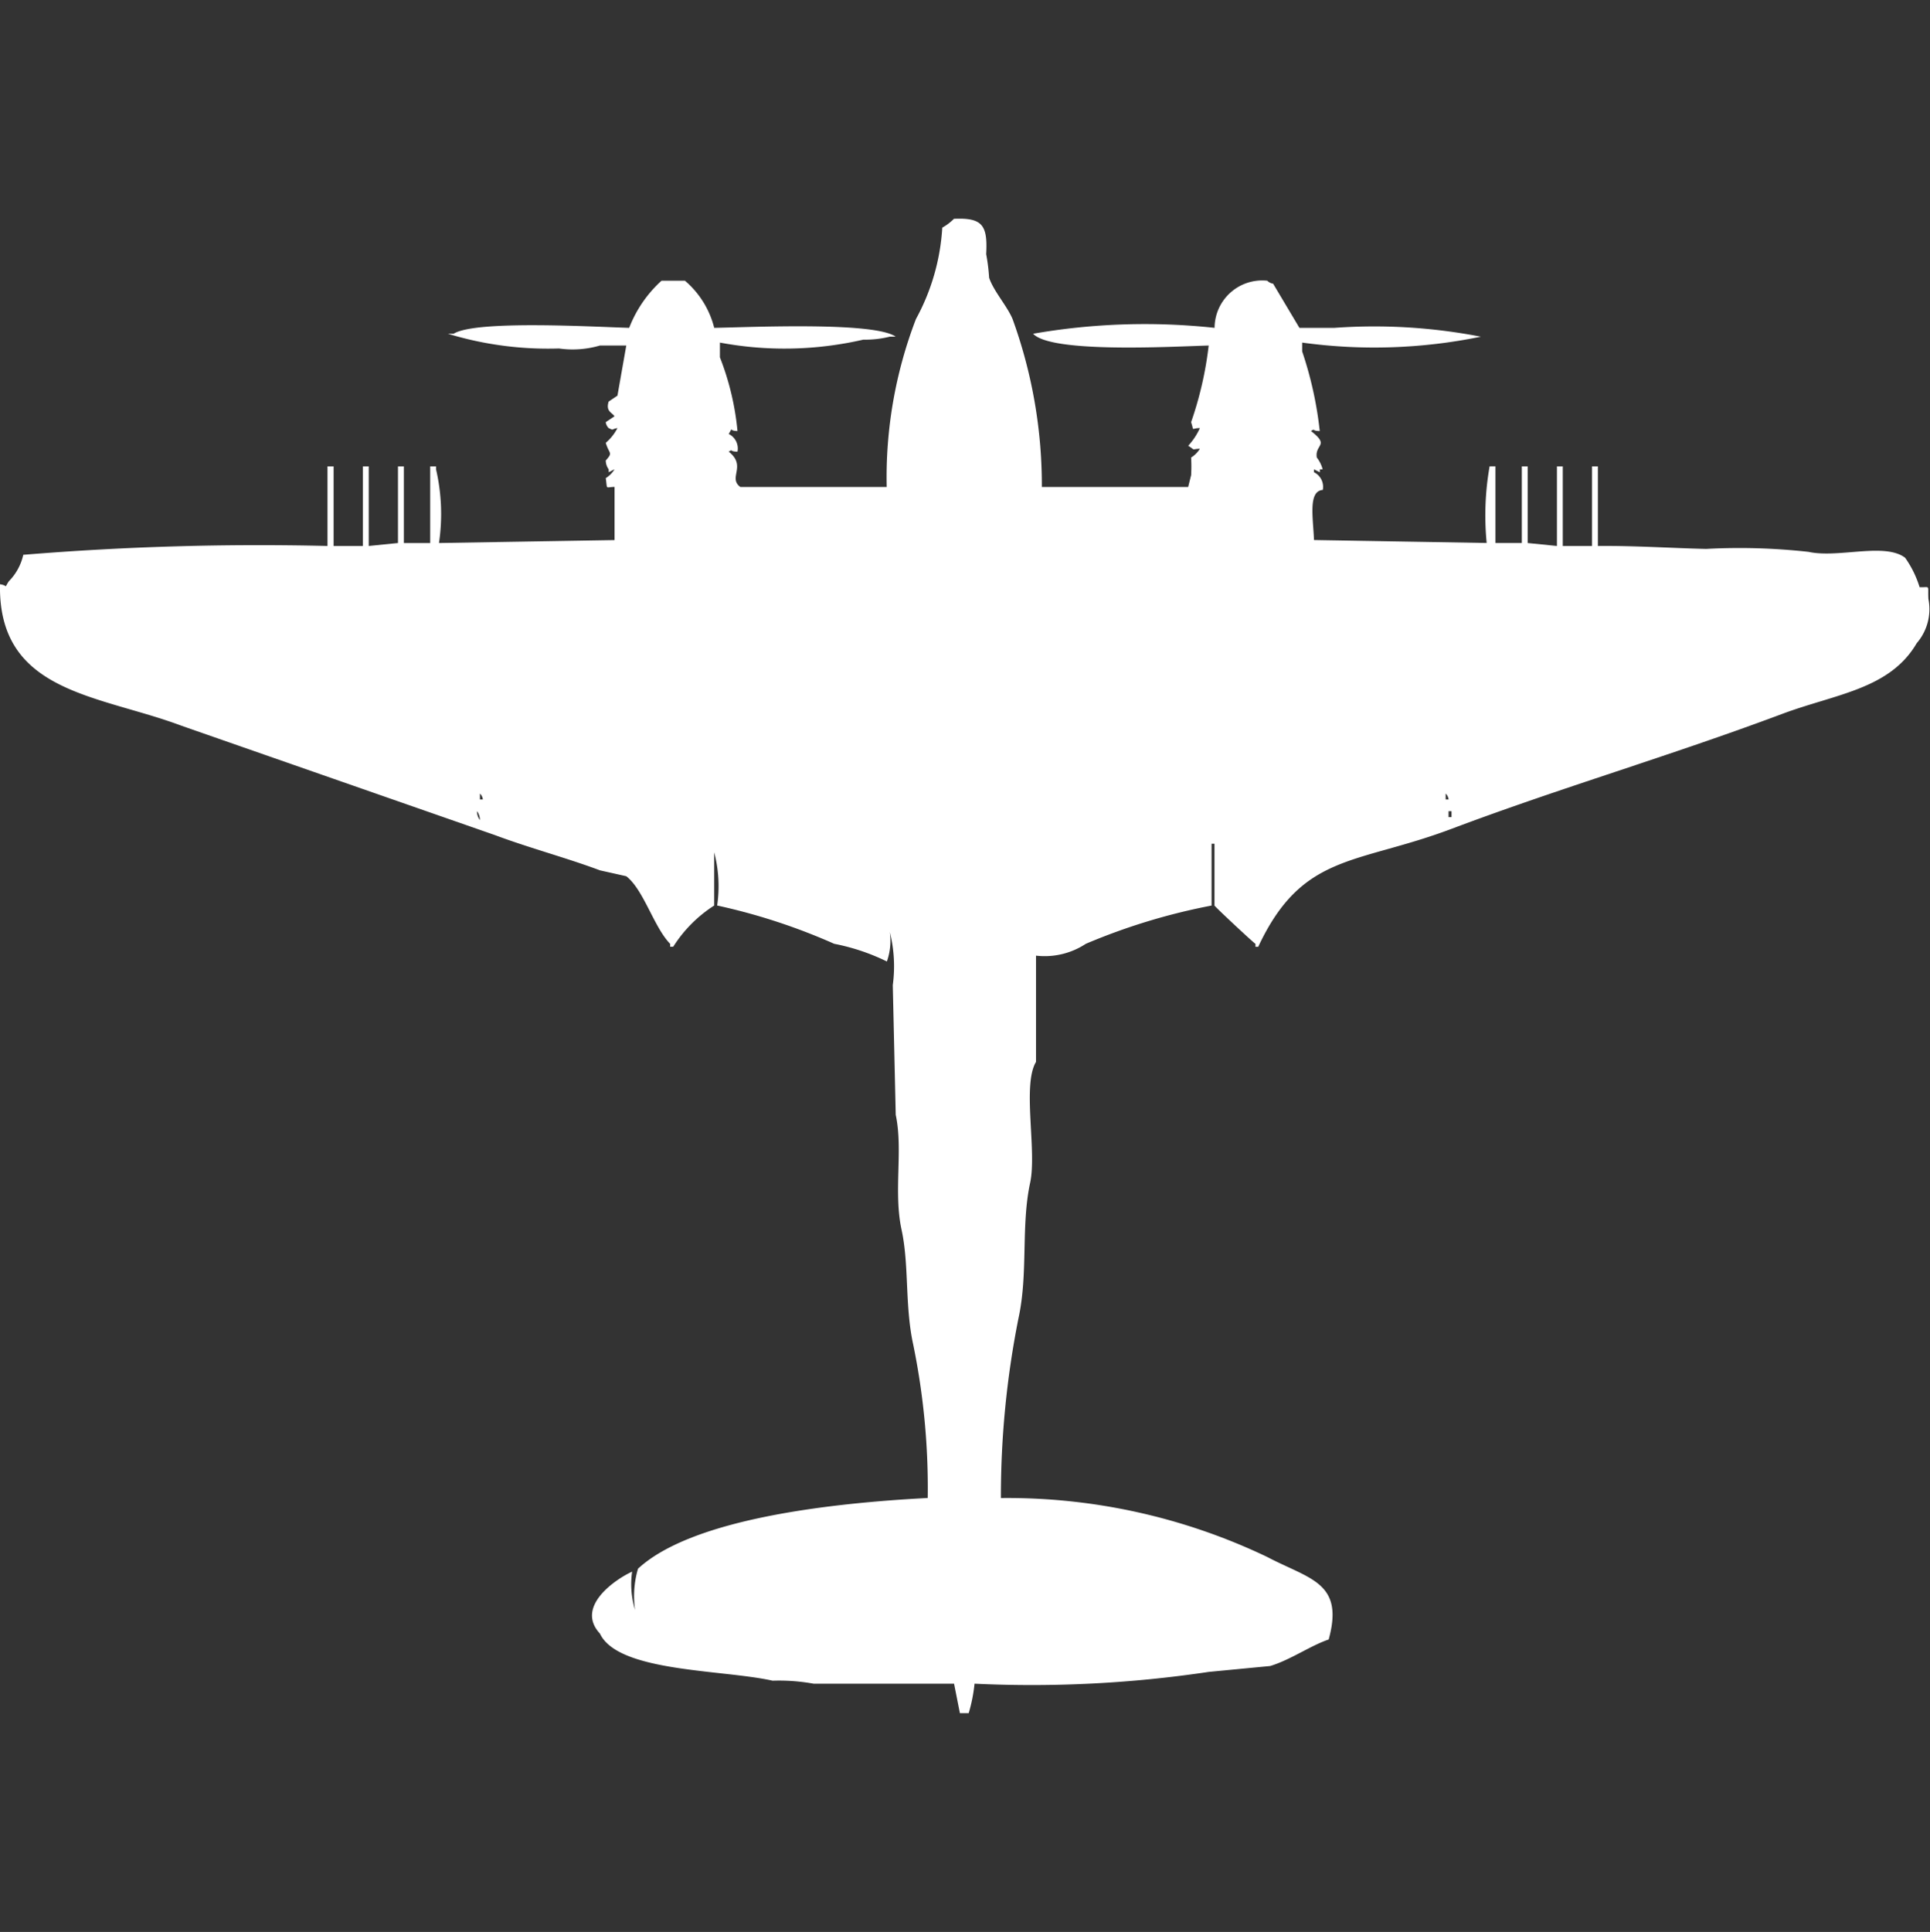 <svg xmlns="http://www.w3.org/2000/svg" width="39.969" height="40" viewBox="0 0 39.969 40">
  <rect x="0" y="0" width="39.969" height="40" fill="#333333" stroke="none"/>
  <defs>
    <style>
      .cls-1 {
        fill: #fff;
        fill-rule: evenodd;
      }
    </style>
  </defs>
  <path id="Color_Fill_1" data-name="Color Fill 1" class="cls-1" d="M21.576,9.614h3.03l0.061-.244a3.112,3.112,0,0,0,0-.366,0.541,0.541,0,0,0,.182-0.183c-0.194.011-.075,0.045-0.242-0.061a1.366,1.366,0,0,0,.242-0.366c-0.192,0-.113.087-0.182-0.122a7.437,7.437,0,0,0,.364-1.587c-0.748.021-3.259,0.165-3.636-.244a13.452,13.452,0,0,1,3.758-.122,0.987,0.987,0,0,1,1.091-.976,0.218,0.218,0,0,0,.121.061l0.545,0.915h0.727a11.548,11.548,0,0,1,3.03.183,10.945,10.945,0,0,1-3.7.122V6.807a7.75,7.75,0,0,1,.364,1.648c-0.176,0-.084-0.059-0.182,0,0.4,0.309.076,0.268,0.121,0.549a0.659,0.659,0,0,1,.121.244H27.333V9.309l-0.121-.061V9.309a0.335,0.335,0,0,1,.182.366c-0.307.022-.2,0.575-0.182,1.037l3.576,0.061a5.861,5.861,0,0,1,.061-1.587H30.97v1.587h0.546V9.187h0.121v1.587l0.606,0.061V9.187h0.121v1.648H32.97V9.187h0.121v1.648c0.758-.008,1.574.047,2.242,0.061a12.949,12.949,0,0,1,2.121.061c0.619,0.135,1.577-.2,2,0.122a2.142,2.142,0,0,1,.3.61c0.23,0.007.166-.061,0.182,0.244a1.077,1.077,0,0,1-.242.915c-0.559.957-1.683,1.051-2.788,1.465-2.339.875-4.565,1.52-6.849,2.38-1.976.744-3.089,0.494-4,2.441H26V19.073c-0.064-.042-0.836-0.765-0.849-0.793V17H25.091V18.28a12.85,12.85,0,0,0-2.606.793,1.546,1.546,0,0,1-1.03.244v2.2c-0.289.48,0.021,1.838-.121,2.5-0.194.9-.038,1.871-0.242,2.807a18.86,18.86,0,0,0-.364,3.723,12.472,12.472,0,0,1,5.515,1.22c0.88,0.463,1.6.523,1.273,1.709-0.379.128-.791,0.422-1.212,0.549l-1.273.122a24.783,24.783,0,0,1-4.849.244,3.262,3.262,0,0,1-.121.61H19.879l-0.121-.61H16.849A4.017,4.017,0,0,0,16,34.329c-1.03-.233-3.2-0.173-3.576-0.976-0.519-.56.331-1.13,0.667-1.282a1.83,1.83,0,0,0,.061.793,2.016,2.016,0,0,1,.061-0.854c1.112-1.029,3.952-1.357,6-1.464a14.788,14.788,0,0,0-.3-3.173c-0.177-.807-0.083-1.648-0.242-2.38-0.171-.789.035-1.655-0.121-2.38q-0.03-1.342-.061-2.685a2.914,2.914,0,0,0-.061-1.1,1.291,1.291,0,0,1-.061.61,4.362,4.362,0,0,0-1.091-.366,12.546,12.546,0,0,0-2.424-.793,2.762,2.762,0,0,0-.061-1.1v1.1a2.778,2.778,0,0,0-.849.854H13.879V19.073c-0.337-.344-0.548-1.12-0.909-1.4l-0.545-.122c-0.7-.262-1.442-0.456-2.182-0.732L3.758,14.557C2.041,13.913-.042,13.883,0,11.628c0.178,0.024.076,0.1,0.182-.061a1.132,1.132,0,0,0,.3-0.549,59.611,59.611,0,0,1,6.3-.183V9.187H6.909v1.648H7.515V9.187H7.636v1.648l0.606-.061V9.187H8.364v1.587H8.909V9.187H9.03V9.248a4.1,4.1,0,0,1,.061,1.526l3.636-.061v-1.1c-0.193,0-.146.073-0.182-0.183a0.541,0.541,0,0,0,.182-0.183l-0.121.061V9.248a0.312,0.312,0,0,1-.061-0.183c0.158-.175.069-0.128,0-0.366a0.985,0.985,0,0,0,.242-0.305c-0.137.024-.066,0.056-0.182,0a0.22,0.22,0,0,1-.061-0.122l0.182-.122c-0.053-.082-0.185-0.1-0.121-0.305l0.182-.122L12.97,6.685H12.424a2.013,2.013,0,0,1-.848.061,7.118,7.118,0,0,1-2.3-.305H9.394C9.852,6.152,12.336,6.3,13.03,6.319A2.564,2.564,0,0,1,13.7,5.343h0.485a1.884,1.884,0,0,1,.606.976c0.734-.012,3.317-0.133,3.758.183H18.424a2.065,2.065,0,0,1-.545.061,7.258,7.258,0,0,1-2.97.061V6.929a5.625,5.625,0,0,1,.364,1.526c-0.192,0-.082-0.1-0.182.061a0.335,0.335,0,0,1,.182.366c-0.176,0-.084-0.059-0.182,0,0.381,0.3-.023.541,0.242,0.732h3.03a9.139,9.139,0,0,1,.606-3.478,4.49,4.49,0,0,0,.545-1.892,1.1,1.1,0,0,0,.242-0.183c0.59-.026.7,0.131,0.667,0.732a3.929,3.929,0,0,1,.061.488c0.092,0.277.372,0.584,0.485,0.854A10.1,10.1,0,0,1,21.576,9.614ZM9.939,15.961v0.122H10A0.21,0.21,0,0,0,9.939,15.961Zm20,0v0.122H30A0.21,0.21,0,0,0,29.939,15.961Zm-20.061.366a0.3,0.3,0,0,0,.061.183A0.3,0.3,0,0,0,9.879,16.327Zm20.121,0v0.122h0.061V16.327H30Z" transform="translate(0 0.469)"/>
</svg>
